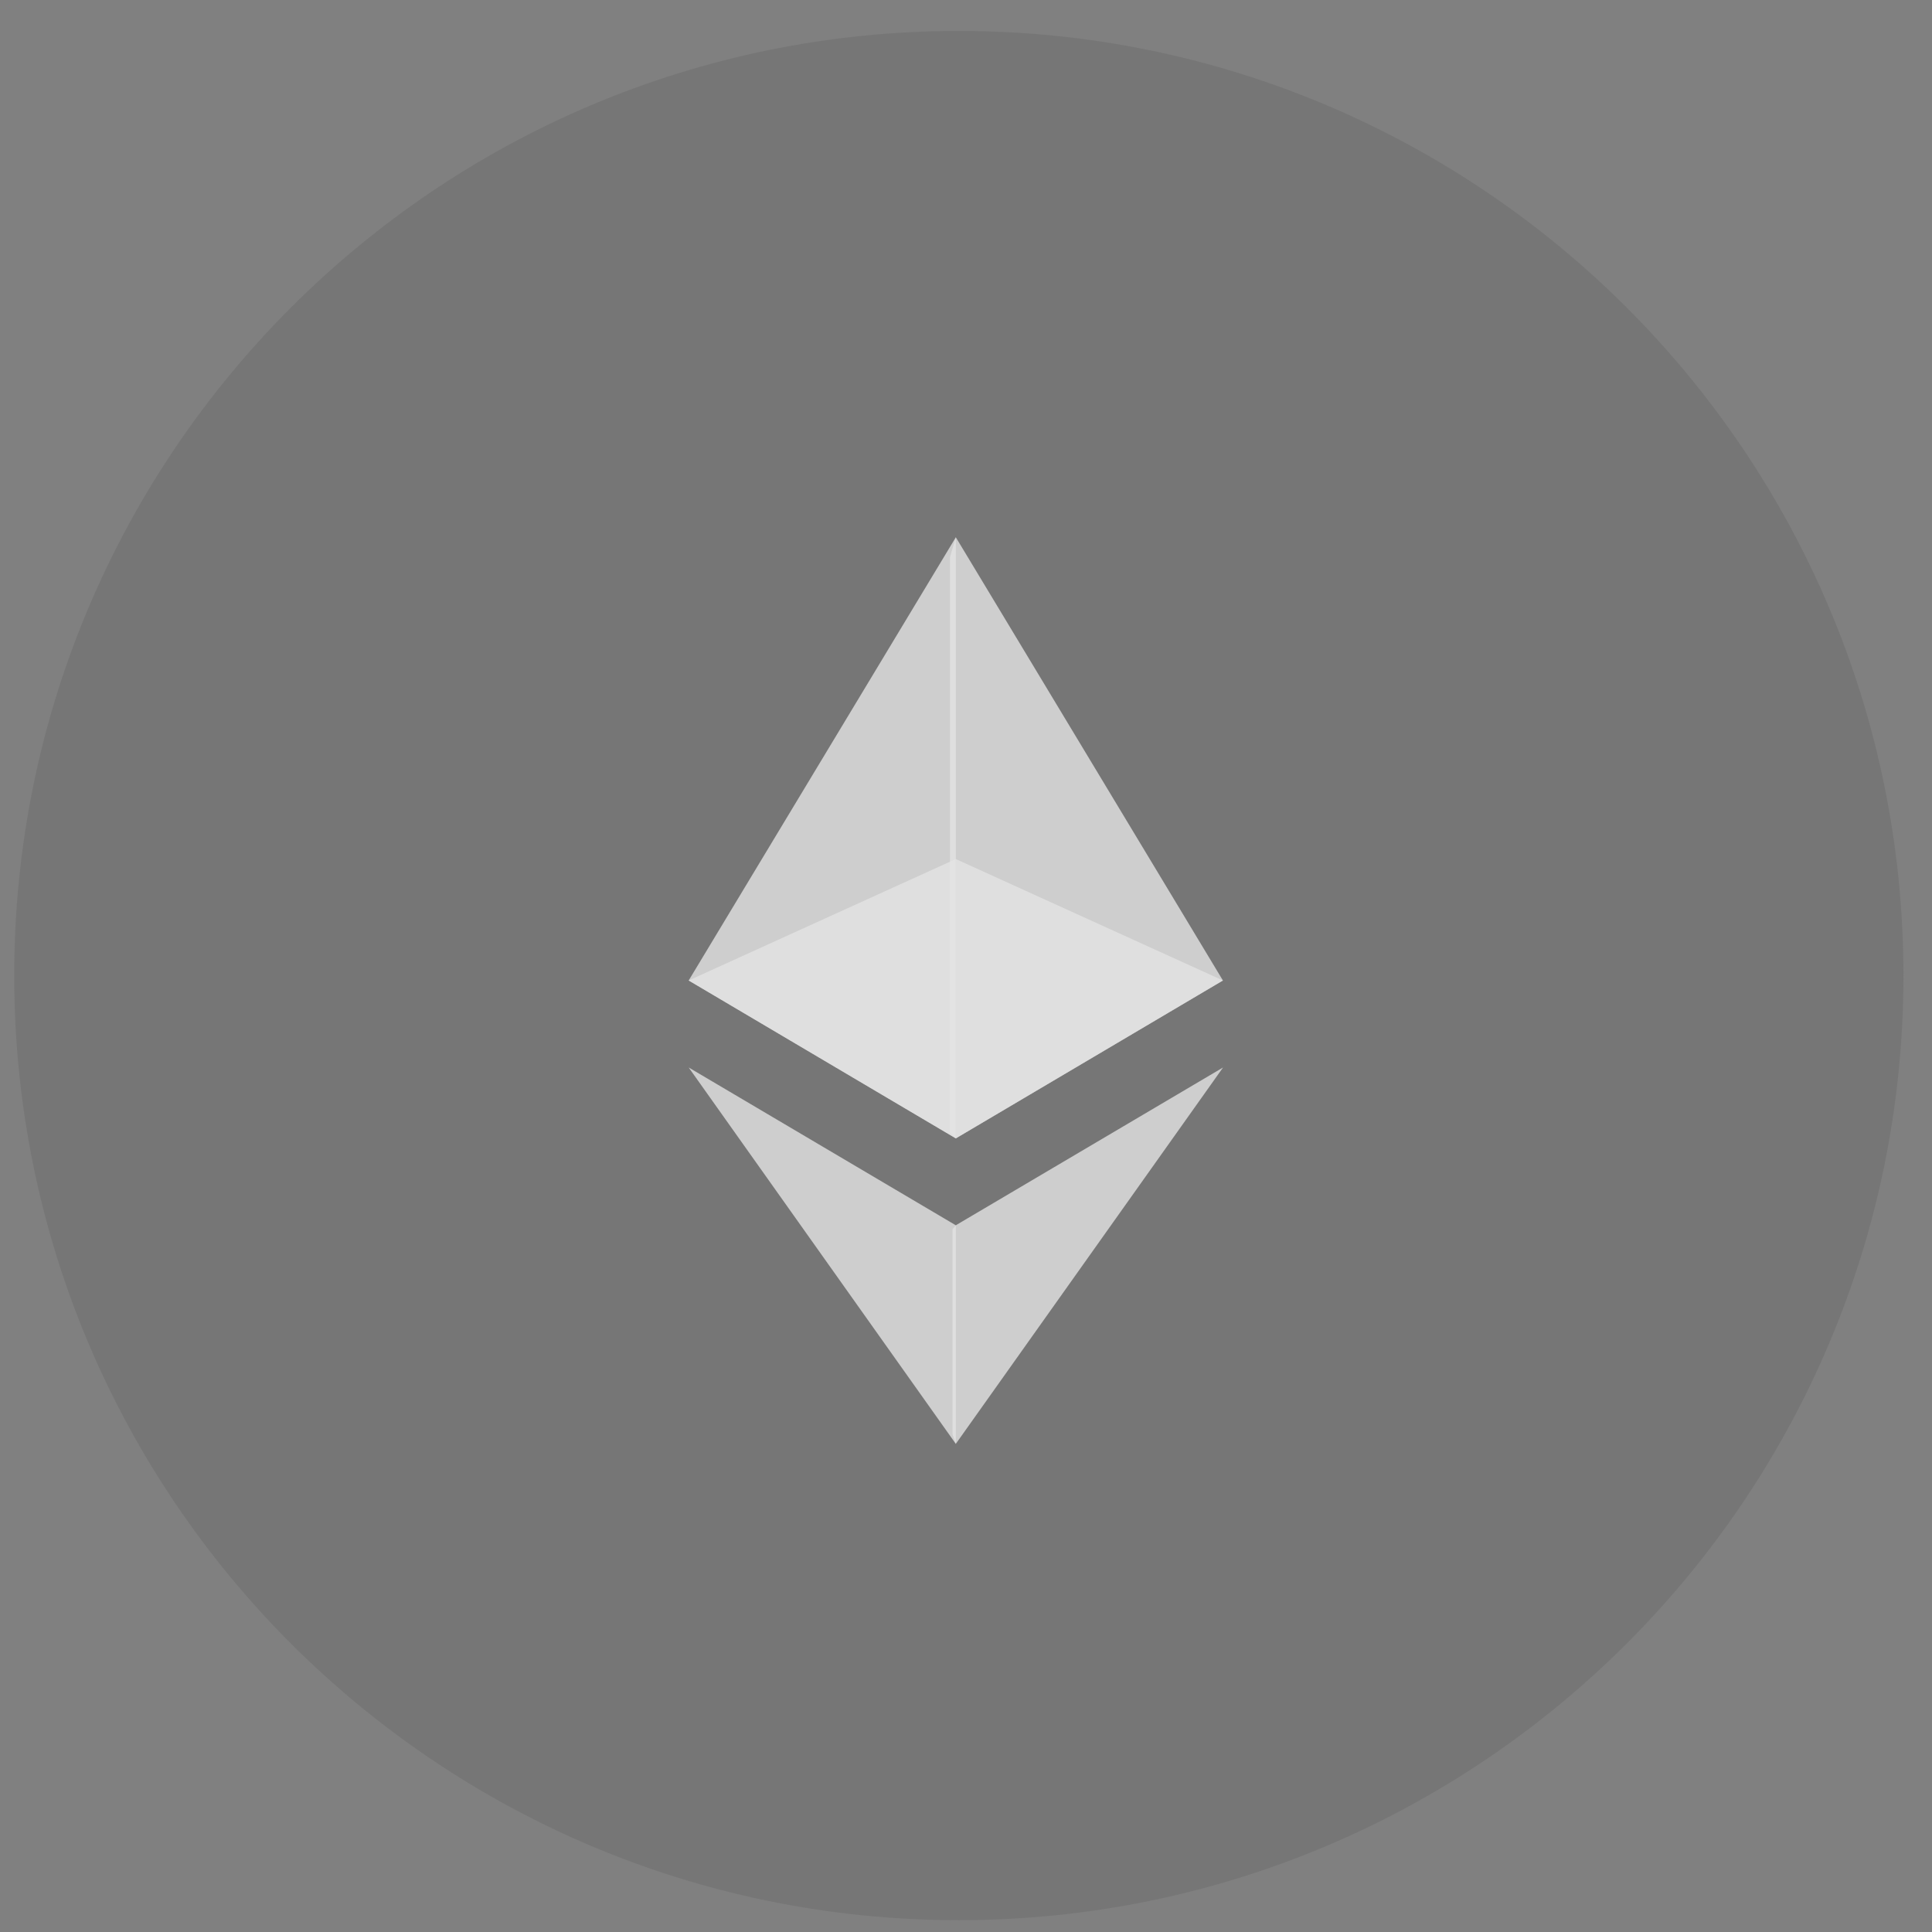 <svg width="59" height="59" viewBox="0 0 59 59" fill="none" xmlns="http://www.w3.org/2000/svg">
<rect x="0" y="0" width="59" height="59" fill="#808080" stroke="none"/>
<g clip-path="url(#clip0_14_1510)">
<path opacity="0.2" d="M58.128 29.792C58.128 45.724 45.212 58.639 29.281 58.639C13.349 58.639 0.434 45.724 0.434 29.792C0.434 13.86 13.349 0.945 29.281 0.945C45.212 0.945 58.128 13.86 58.128 29.792Z" fill="#505050"/>
<g opacity="0.8">
<path opacity="0.8" d="M29.189 16.407L29.011 17.013V34.586L29.189 34.764L37.346 29.942L29.189 16.407Z" fill="white"/>
<path opacity="0.8" d="M29.189 16.407L21.031 29.942L29.189 34.764V26.234V16.407Z" fill="white"/>
<path opacity="0.8" d="M29.188 37.418L29.088 37.54V43.801L29.188 44.094L37.35 32.599L29.188 37.418Z" fill="white"/>
<path opacity="0.8" d="M29.189 44.094V37.418L21.031 32.599L29.189 44.094Z" fill="white"/>
<path opacity="0.8" d="M29.189 34.764L37.346 29.942L29.189 26.234V34.764Z" fill="white"/>
<path opacity="0.8" d="M21.031 29.942L29.189 34.764V26.234L21.031 29.942Z" fill="white"/>
</g>
</g>
<defs>
<clipPath id="clip0_14_1510">
<rect width="58" height="58" fill="white" transform="translate(0.285 0.792)"/>
</clipPath>
</defs>
</svg>
